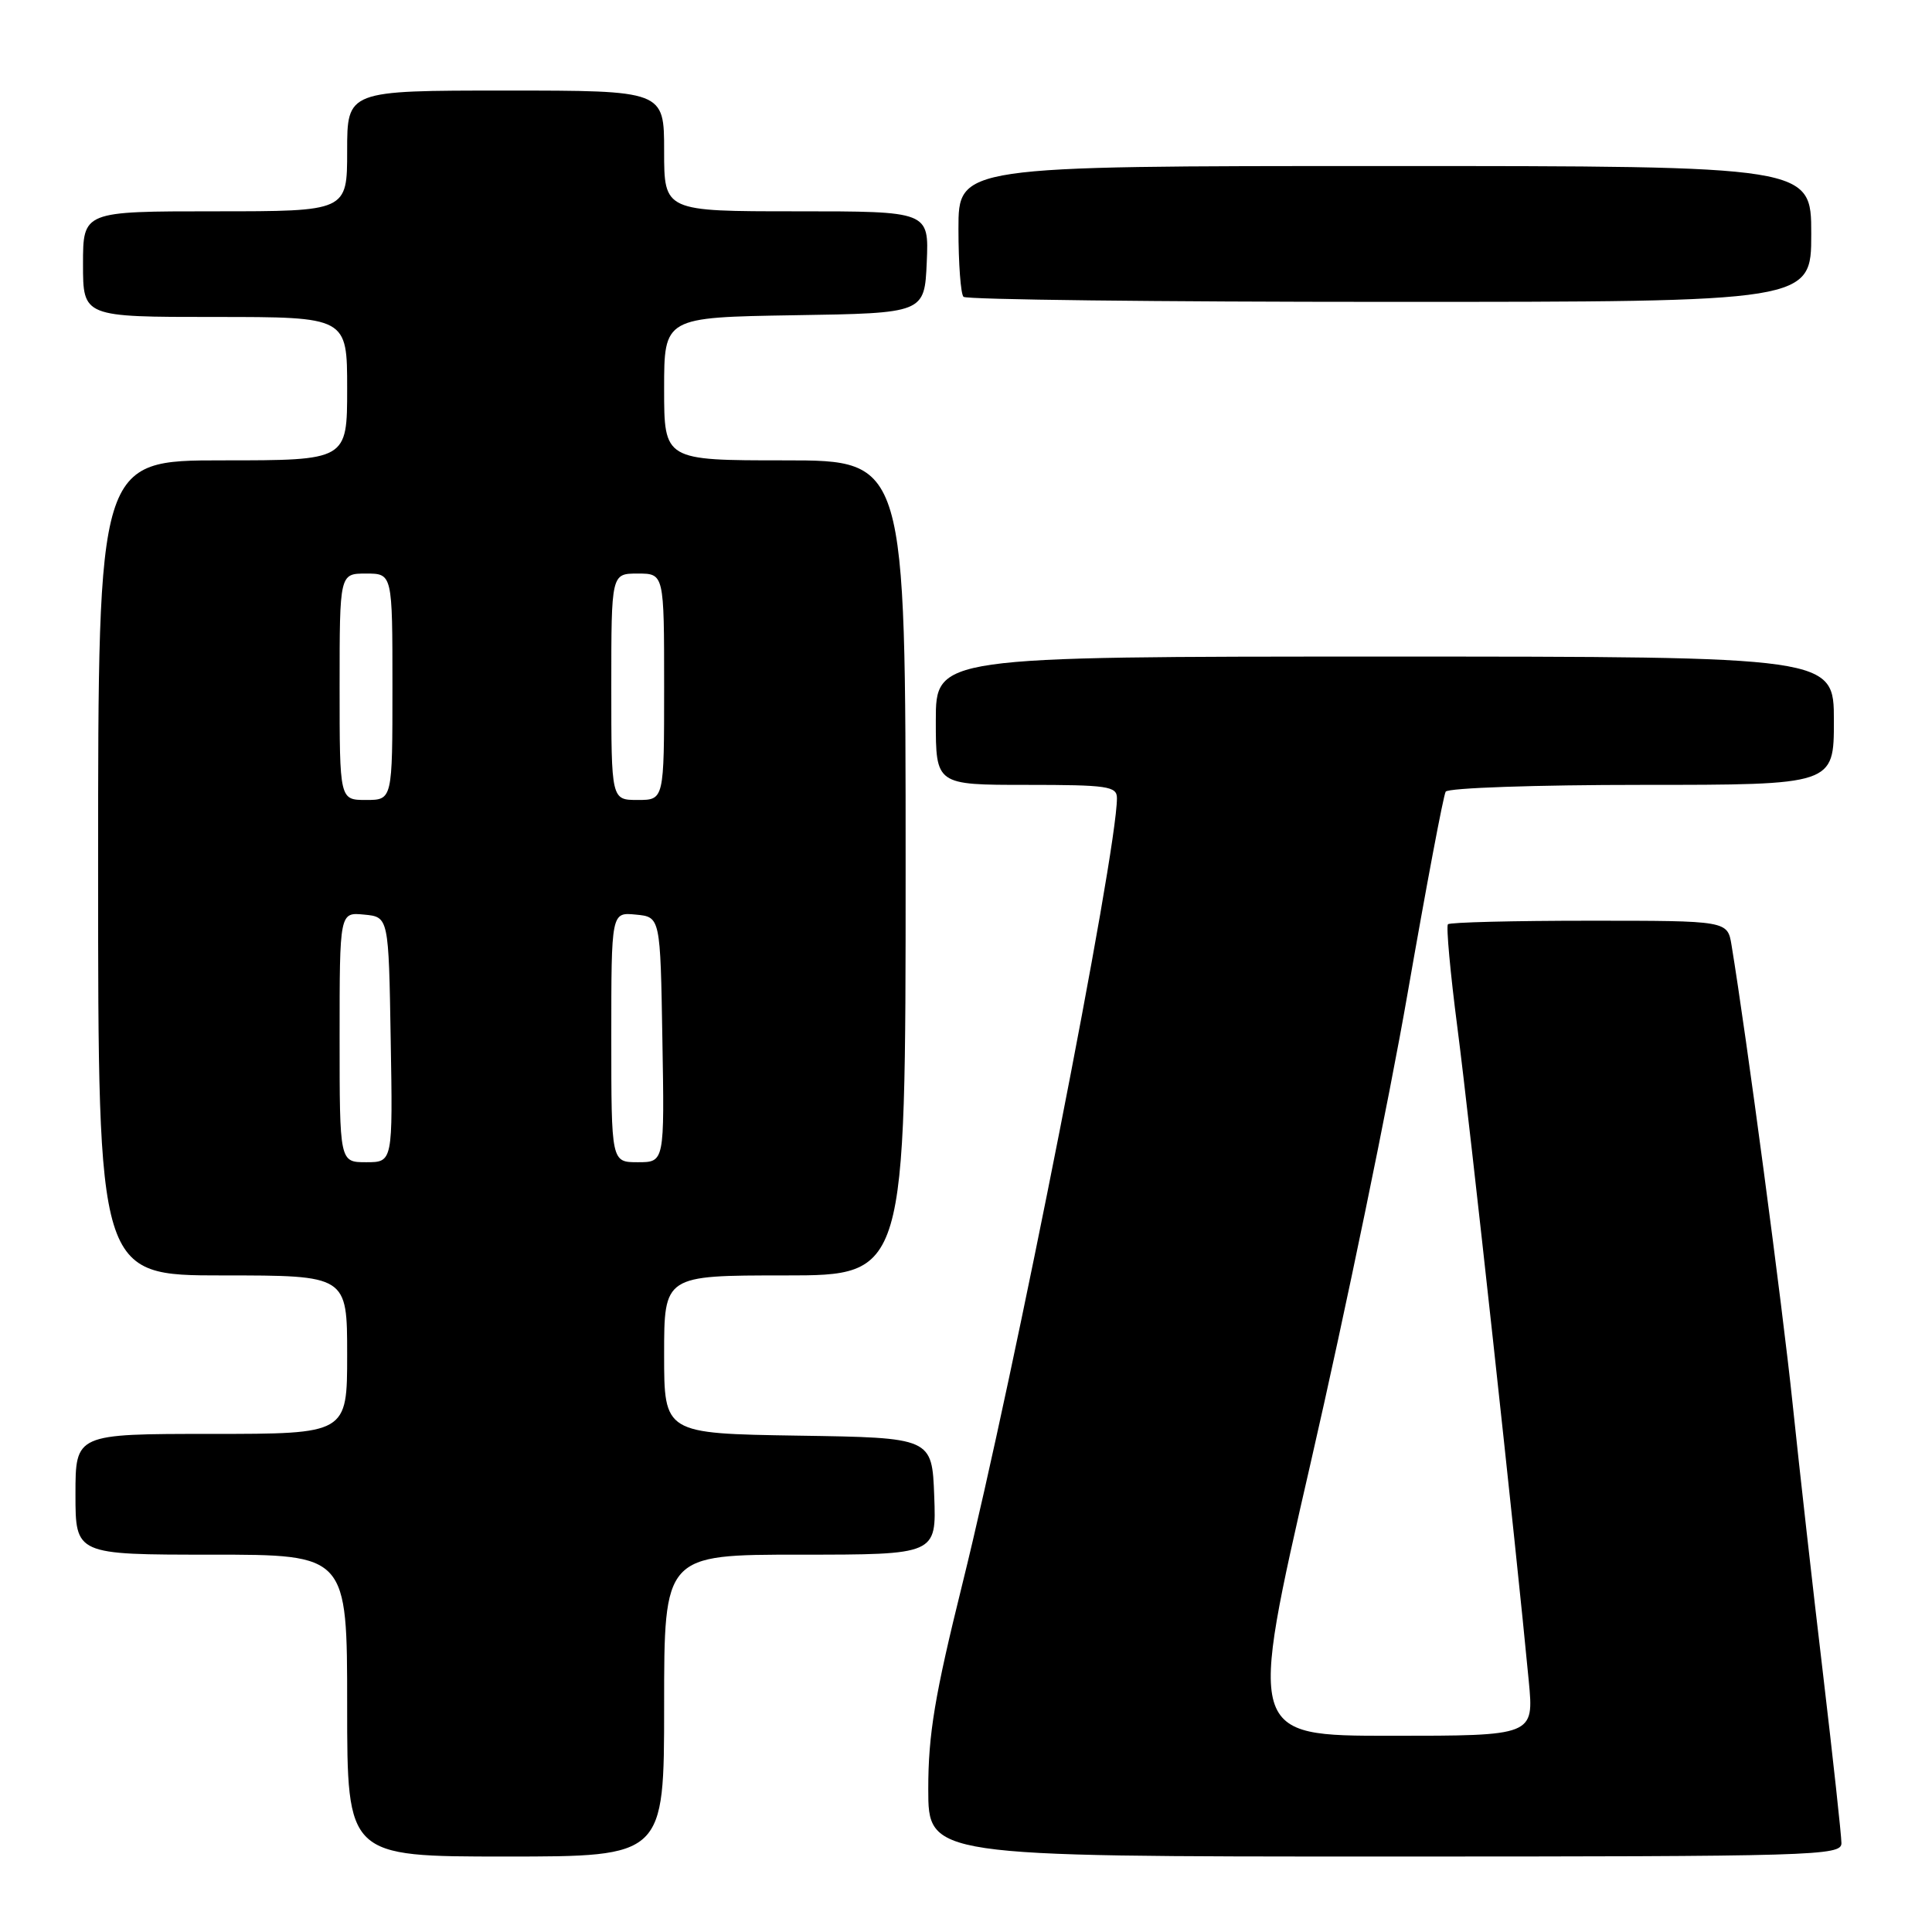 <?xml version="1.0" encoding="UTF-8" standalone="no"?>
<!DOCTYPE svg PUBLIC "-//W3C//DTD SVG 1.1//EN" "http://www.w3.org/Graphics/SVG/1.1/DTD/svg11.dtd" >
<svg xmlns="http://www.w3.org/2000/svg" xmlns:xlink="http://www.w3.org/1999/xlink" version="1.1" viewBox="0 0 256 256">
 <g >
 <path fill="currentColor"
d=" M 88.00 226.00 C 88.00 206.00 88.00 206.00 106.04 206.00 C 124.08 206.00 124.08 206.00 123.79 198.25 C 123.50 190.50 123.50 190.50 105.75 190.23 C 88.00 189.95 88.00 189.95 88.00 179.48 C 88.00 169.00 88.00 169.00 104.00 169.00 C 120.00 169.00 120.00 169.00 120.00 115.00 C 120.00 61.00 120.00 61.00 104.00 61.00 C 88.00 61.00 88.00 61.00 88.00 51.52 C 88.00 42.05 88.00 42.05 105.25 41.77 C 122.50 41.50 122.50 41.50 122.80 34.75 C 123.09 28.00 123.09 28.00 105.55 28.00 C 88.00 28.00 88.00 28.00 88.00 20.00 C 88.00 12.00 88.00 12.00 67.00 12.00 C 46.00 12.00 46.00 12.00 46.00 20.00 C 46.00 28.00 46.00 28.00 28.50 28.00 C 11.00 28.00 11.00 28.00 11.00 35.00 C 11.00 42.00 11.00 42.00 28.50 42.00 C 46.00 42.00 46.00 42.00 46.00 51.50 C 46.00 61.00 46.00 61.00 29.50 61.00 C 13.00 61.00 13.00 61.00 13.00 115.00 C 13.00 169.00 13.00 169.00 29.50 169.00 C 46.00 169.00 46.00 169.00 46.00 179.50 C 46.00 190.00 46.00 190.00 28.00 190.00 C 10.00 190.00 10.00 190.00 10.00 198.00 C 10.00 206.00 10.00 206.00 28.00 206.00 C 46.00 206.00 46.00 206.00 46.00 226.00 C 46.00 246.00 46.00 246.00 67.00 246.00 C 88.00 246.00 88.00 246.00 88.00 226.00 Z  M 244.00 244.23 C 244.00 243.26 242.91 233.25 241.58 221.98 C 240.24 210.72 238.42 194.53 237.53 186.00 C 236.18 173.06 231.41 137.21 229.44 125.25 C 228.91 122.00 228.91 122.00 210.62 122.00 C 200.56 122.00 192.12 122.21 191.86 122.47 C 191.61 122.73 192.17 128.91 193.12 136.22 C 194.71 148.40 200.96 205.63 202.57 222.75 C 203.26 230.00 203.26 230.00 184.31 230.00 C 165.37 230.00 165.37 230.00 173.69 193.75 C 178.27 173.81 184.04 145.87 186.51 131.65 C 188.99 117.43 191.26 105.39 191.56 104.90 C 191.87 104.40 203.57 104.00 217.56 104.00 C 243.00 104.00 243.00 104.00 243.00 95.50 C 243.00 87.00 243.00 87.00 183.50 87.00 C 124.00 87.00 124.00 87.00 124.00 95.50 C 124.00 104.00 124.00 104.00 136.00 104.00 C 146.78 104.00 148.00 104.18 148.00 105.76 C 148.00 113.06 134.49 181.75 127.54 209.80 C 123.86 224.65 123.00 229.79 123.00 237.05 C 123.00 246.00 123.00 246.00 183.50 246.00 C 240.66 246.00 244.00 245.90 244.00 244.23 Z  M 240.00 31.00 C 240.00 22.00 240.00 22.00 183.50 22.00 C 127.00 22.00 127.00 22.00 127.00 30.33 C 127.00 34.92 127.30 38.97 127.67 39.33 C 128.03 39.70 153.46 40.00 184.17 40.00 C 240.00 40.00 240.00 40.00 240.00 31.00 Z  M 45.00 137.44 C 45.00 120.87 45.00 120.87 48.25 121.19 C 51.50 121.50 51.50 121.50 51.77 137.75 C 52.05 154.00 52.05 154.00 48.52 154.00 C 45.00 154.00 45.00 154.00 45.00 137.44 Z  M 81.00 137.44 C 81.00 120.87 81.00 120.87 84.25 121.19 C 87.50 121.50 87.50 121.50 87.77 137.75 C 88.05 154.00 88.05 154.00 84.52 154.00 C 81.00 154.00 81.00 154.00 81.00 137.44 Z  M 45.00 91.00 C 45.00 76.00 45.00 76.00 48.50 76.00 C 52.00 76.00 52.00 76.00 52.00 91.00 C 52.00 106.00 52.00 106.00 48.50 106.00 C 45.00 106.00 45.00 106.00 45.00 91.00 Z  M 81.00 91.00 C 81.00 76.00 81.00 76.00 84.50 76.00 C 88.00 76.00 88.00 76.00 88.00 91.00 C 88.00 106.00 88.00 106.00 84.50 106.00 C 81.00 106.00 81.00 106.00 81.00 91.00 Z "/>
</g>
</svg>